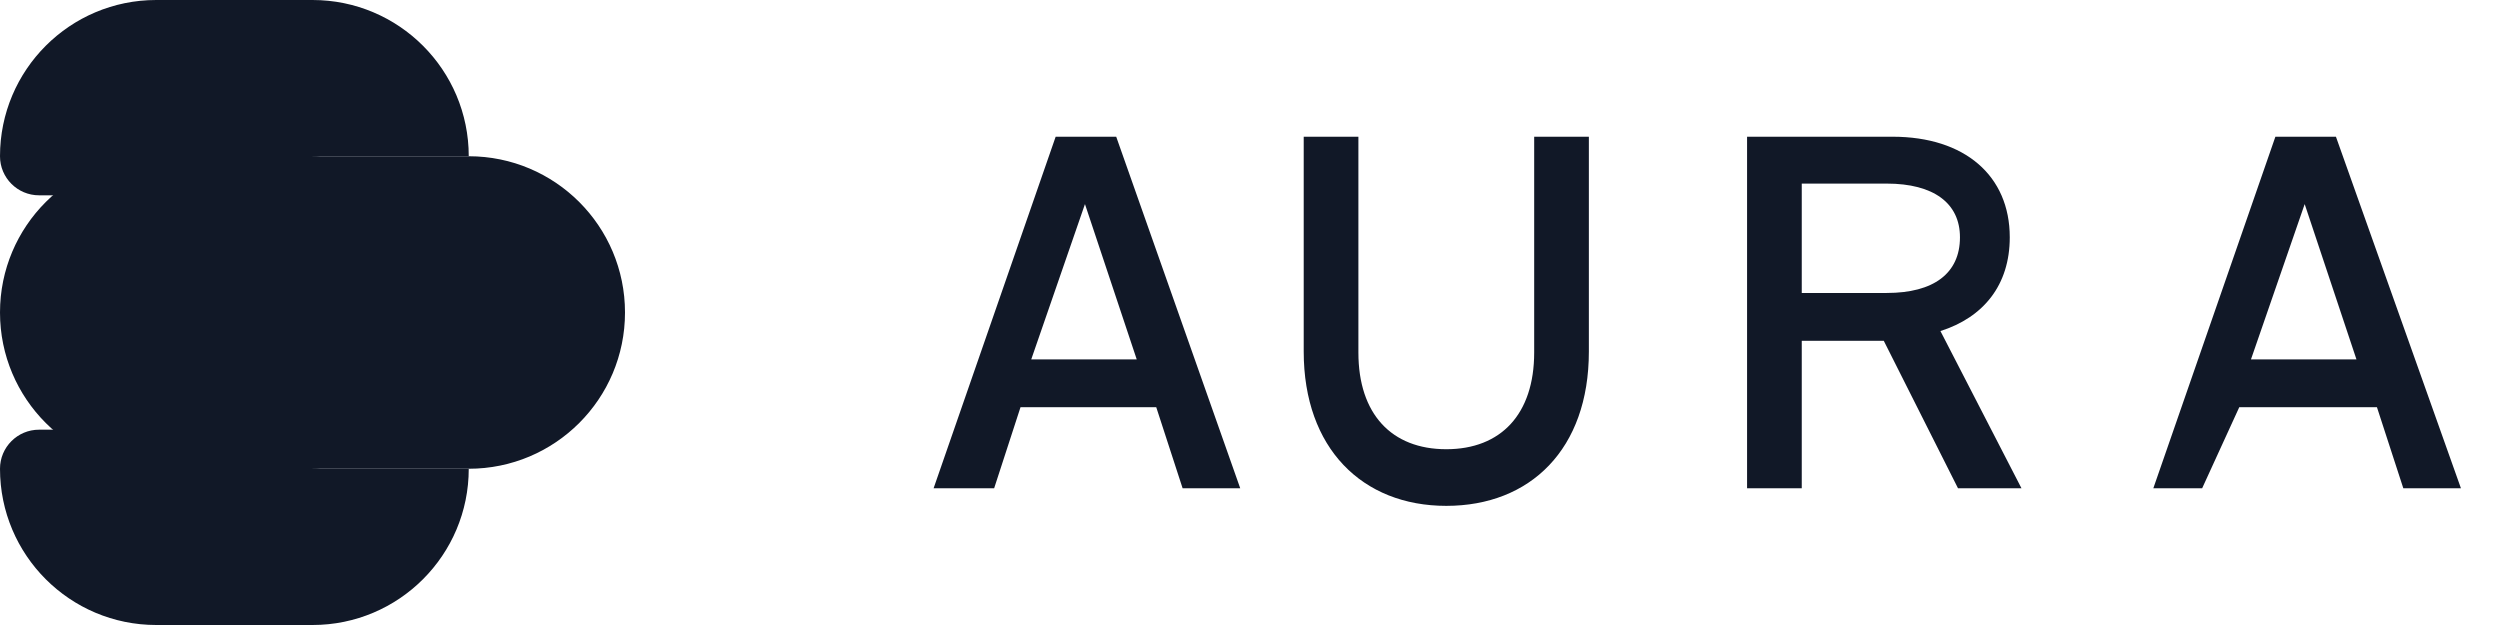 <?xml version="1.0" encoding="UTF-8"?>
<svg width="256" height="64" viewBox="0 0 256 64" fill="none" xmlns="http://www.w3.org/2000/svg" role="img" aria-label="AURA logo">
  <title>AURA</title>
  <!-- Mark: quartered circle -->
  <g transform="translate(0,0)">
    <path d="M48 16C48 7.163 40.837 0 32 0H16C7.163 0 0 7.163 0 16v0c0 2.209 1.791 4 4 4h24c2.209 0 4-1.791 4-4V16z" fill="#111827"/>
    <path d="M48 48c0 8.837-7.163 16-16 16H16C7.163 64 0 56.837 0 48v0c0-2.209 1.791-4 4-4h24c2.209 0 4 1.791 4 4V48z" fill="#111827"/>
    <path d="M64 32c0-8.837-7.163-16-16-16H32c-2.209 0-4 1.791-4 4v24c0 2.209 1.791 4 4 4h16c8.837 0 16-7.163 16-16z" fill="#111827"/>
    <path d="M0 32c0-8.837 7.163-16 16-16h16c2.209 0 4 1.791 4 4v24c0 2.209-1.791 4-4 4H16C7.163 48 0 40.837 0 32z" fill="#111827"/>
  </g>

  <!-- Wordmark: AURA -->
  <g fill="#111827" transform="translate(88,14)">
    <path d="M7.6 36L20.1 0h6.2L39 36h-5.9l-2.7-8.3H16.5L13.8 36H7.6zm10-13.2h10.8L23.1 6.9 17.6 22.8z"/>
    <path d="M45.5 36V0h5.6v22.1c0 6.3 3.4 9.9 9 9.9s9-3.6 9-9.9V0h5.6v22c0 10-6 15.8-14.6 15.8S45.5 31.9 45.5 22z"/>
    <path d="M90.9 36V0h14.9c7.4 0 12 4 12 10.3 0 4.9-2.7 8.2-7.1 9.6l8.3 16.1h-6.5l-7.6-15.1h-8.4V36h-5.6zm5.6-20h8.7c4.8 0 7.5-2 7.5-5.7 0-3.5-2.7-5.5-7.5-5.5h-8.7V16z"/>
    <path d="M132.5 36L145 0h6.2L164 36h-5.9l-2.7-8.3h-14.1L137.5 36h-5zM142.5 22.8h10.8l-5.3-15.9-5.5 15.9z"/>
  </g>
</svg>